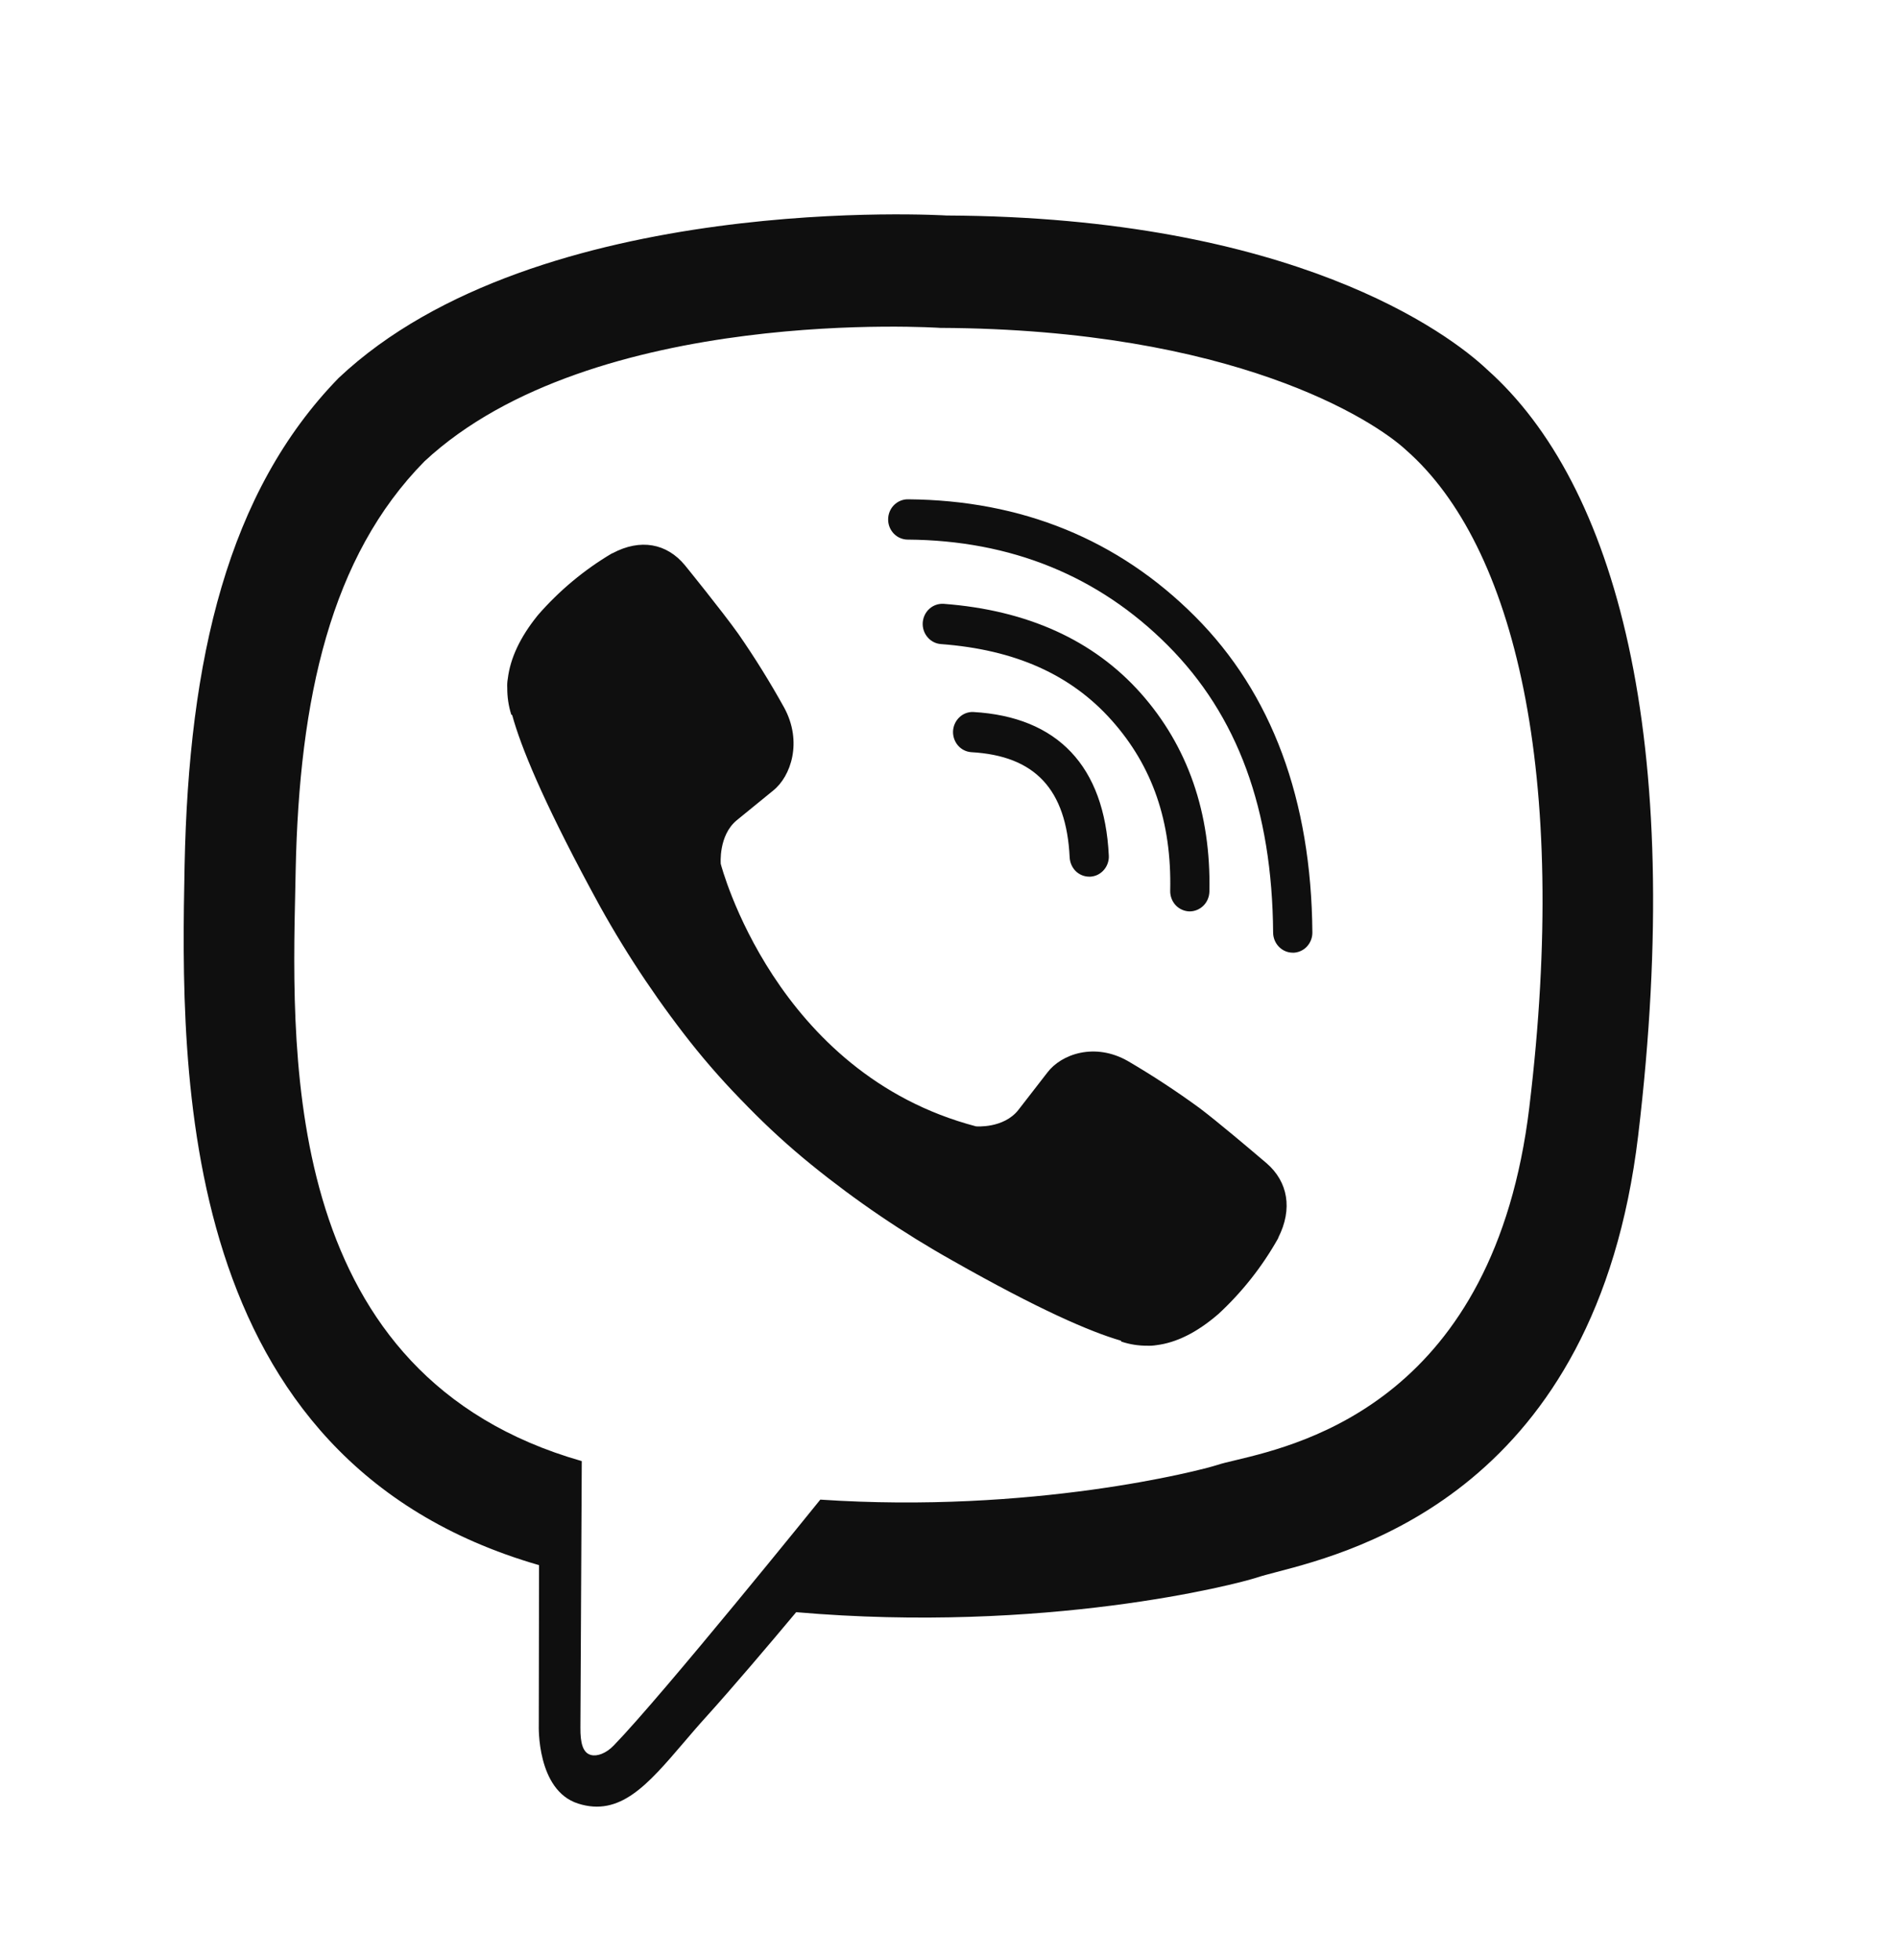 <svg width="31" height="32" viewBox="0 0 31 32" fill="none" xmlns="http://www.w3.org/2000/svg">
<path d="M24.291 6.036C23.662 5.44 21.121 3.544 15.46 3.519C15.46 3.519 8.785 3.105 5.531 6.172C3.719 8.033 3.082 10.757 3.015 14.134C2.948 17.511 2.861 23.839 8.798 25.555H8.804L8.8 28.174C8.8 28.174 8.762 29.234 9.442 29.45C10.127 29.669 10.577 29.144 11.163 28.459C11.279 28.323 11.4 28.181 11.53 28.038C11.961 27.561 12.556 26.861 13.004 26.325C17.064 26.676 20.188 25.874 20.542 25.755C20.615 25.731 20.719 25.704 20.848 25.67C22.16 25.328 26.069 24.306 26.756 18.544C27.535 12.021 26.379 7.896 24.291 6.036ZM24.979 18.076C24.406 22.833 21.298 23.576 20.178 23.844C20.054 23.873 19.955 23.897 19.886 23.92C19.59 24.017 16.848 24.719 13.398 24.487C13.398 24.487 10.828 27.673 10.025 28.501C9.9 28.631 9.753 28.683 9.654 28.657C9.516 28.623 9.478 28.454 9.48 28.209C9.482 27.858 9.502 23.858 9.502 23.858C4.645 22.472 4.758 17.39 4.823 14.506C4.825 14.407 4.827 14.311 4.829 14.218C4.886 11.398 5.401 9.087 6.933 7.533C9.686 4.972 15.356 5.354 15.356 5.354C20.144 5.376 22.439 6.857 22.971 7.354C24.737 8.908 25.637 12.626 24.979 18.074V18.076ZM17.791 14.315C17.709 14.315 17.63 14.283 17.57 14.225C17.511 14.166 17.476 14.087 17.471 14.003C17.417 12.887 16.905 12.34 15.861 12.282C15.777 12.275 15.7 12.236 15.645 12.171C15.59 12.106 15.562 12.022 15.566 11.937C15.571 11.851 15.608 11.771 15.669 11.713C15.73 11.654 15.812 11.623 15.895 11.626C17.274 11.704 18.04 12.512 18.11 13.97C18.113 14.013 18.106 14.056 18.092 14.097C18.078 14.138 18.056 14.175 18.028 14.207C18 14.239 17.966 14.265 17.928 14.284C17.89 14.302 17.849 14.313 17.807 14.315H17.791ZM19.425 14.882H19.433C19.517 14.881 19.597 14.847 19.657 14.787C19.717 14.727 19.751 14.645 19.753 14.559C19.781 13.275 19.399 12.182 18.63 11.317C17.86 10.453 16.779 9.963 15.415 9.86C15.33 9.854 15.246 9.882 15.182 9.939C15.117 9.996 15.078 10.077 15.071 10.165C15.065 10.252 15.093 10.338 15.149 10.404C15.204 10.47 15.283 10.511 15.368 10.517C16.58 10.608 17.49 11.014 18.157 11.762C18.825 12.511 19.138 13.421 19.113 14.545C19.111 14.632 19.143 14.717 19.201 14.78C19.26 14.843 19.341 14.879 19.425 14.882ZM21.114 15.556C21.03 15.556 20.949 15.522 20.889 15.46C20.829 15.399 20.795 15.316 20.794 15.23C20.779 13.219 20.216 11.683 19.071 10.536C17.941 9.404 16.512 8.823 14.825 8.811C14.783 8.811 14.741 8.802 14.702 8.785C14.663 8.769 14.628 8.744 14.599 8.714C14.539 8.652 14.505 8.568 14.506 8.481C14.506 8.394 14.54 8.31 14.6 8.249C14.661 8.187 14.742 8.153 14.827 8.153H14.83C16.687 8.167 18.265 8.81 19.518 10.065C20.772 11.32 21.418 13.059 21.435 15.226C21.436 15.313 21.402 15.397 21.343 15.459C21.284 15.521 21.202 15.556 21.117 15.557L21.114 15.556ZM16.633 18.124C16.391 18.431 15.941 18.392 15.941 18.392C12.652 17.529 11.772 14.106 11.772 14.106C11.772 14.106 11.732 13.644 12.032 13.395L12.627 12.91C12.921 12.676 13.109 12.11 12.809 11.557C12.579 11.142 12.329 10.739 12.059 10.35C11.798 9.983 11.188 9.231 11.186 9.229C10.892 8.873 10.46 8.79 10.004 9.034L9.999 9.035L9.995 9.036C9.542 9.304 9.133 9.645 8.784 10.046C8.783 10.048 8.781 10.051 8.781 10.051C8.781 10.051 8.778 10.053 8.777 10.055C8.496 10.404 8.335 10.746 8.294 11.081C8.285 11.131 8.282 11.181 8.285 11.231C8.284 11.379 8.306 11.527 8.35 11.667L8.366 11.678C8.508 12.196 8.863 13.059 9.636 14.498C10.077 15.331 10.587 16.123 11.159 16.867C11.445 17.24 11.752 17.596 12.079 17.933C12.082 17.937 12.086 17.941 12.09 17.945C12.098 17.953 12.106 17.961 12.113 17.968L12.218 18.076C12.546 18.411 12.892 18.727 13.255 19.021C13.98 19.609 14.751 20.132 15.561 20.586C16.961 21.38 17.802 21.745 18.306 21.891L18.316 21.907C18.453 21.953 18.597 21.975 18.741 21.974C18.79 21.976 18.839 21.973 18.887 21.965C19.213 21.925 19.546 21.759 19.885 21.469C19.887 21.468 19.889 21.465 19.889 21.465C19.889 21.465 19.891 21.463 19.894 21.462C20.284 21.103 20.616 20.683 20.877 20.218L20.878 20.213L20.879 20.208C21.116 19.74 21.036 19.296 20.687 18.994C20.687 18.994 20.658 18.969 20.61 18.929C20.413 18.761 19.883 18.313 19.596 18.096C19.217 17.819 18.825 17.562 18.422 17.326C17.883 17.018 17.334 17.211 17.106 17.514L16.633 18.124Z" fill="#0F0F0F"/>
</svg>
